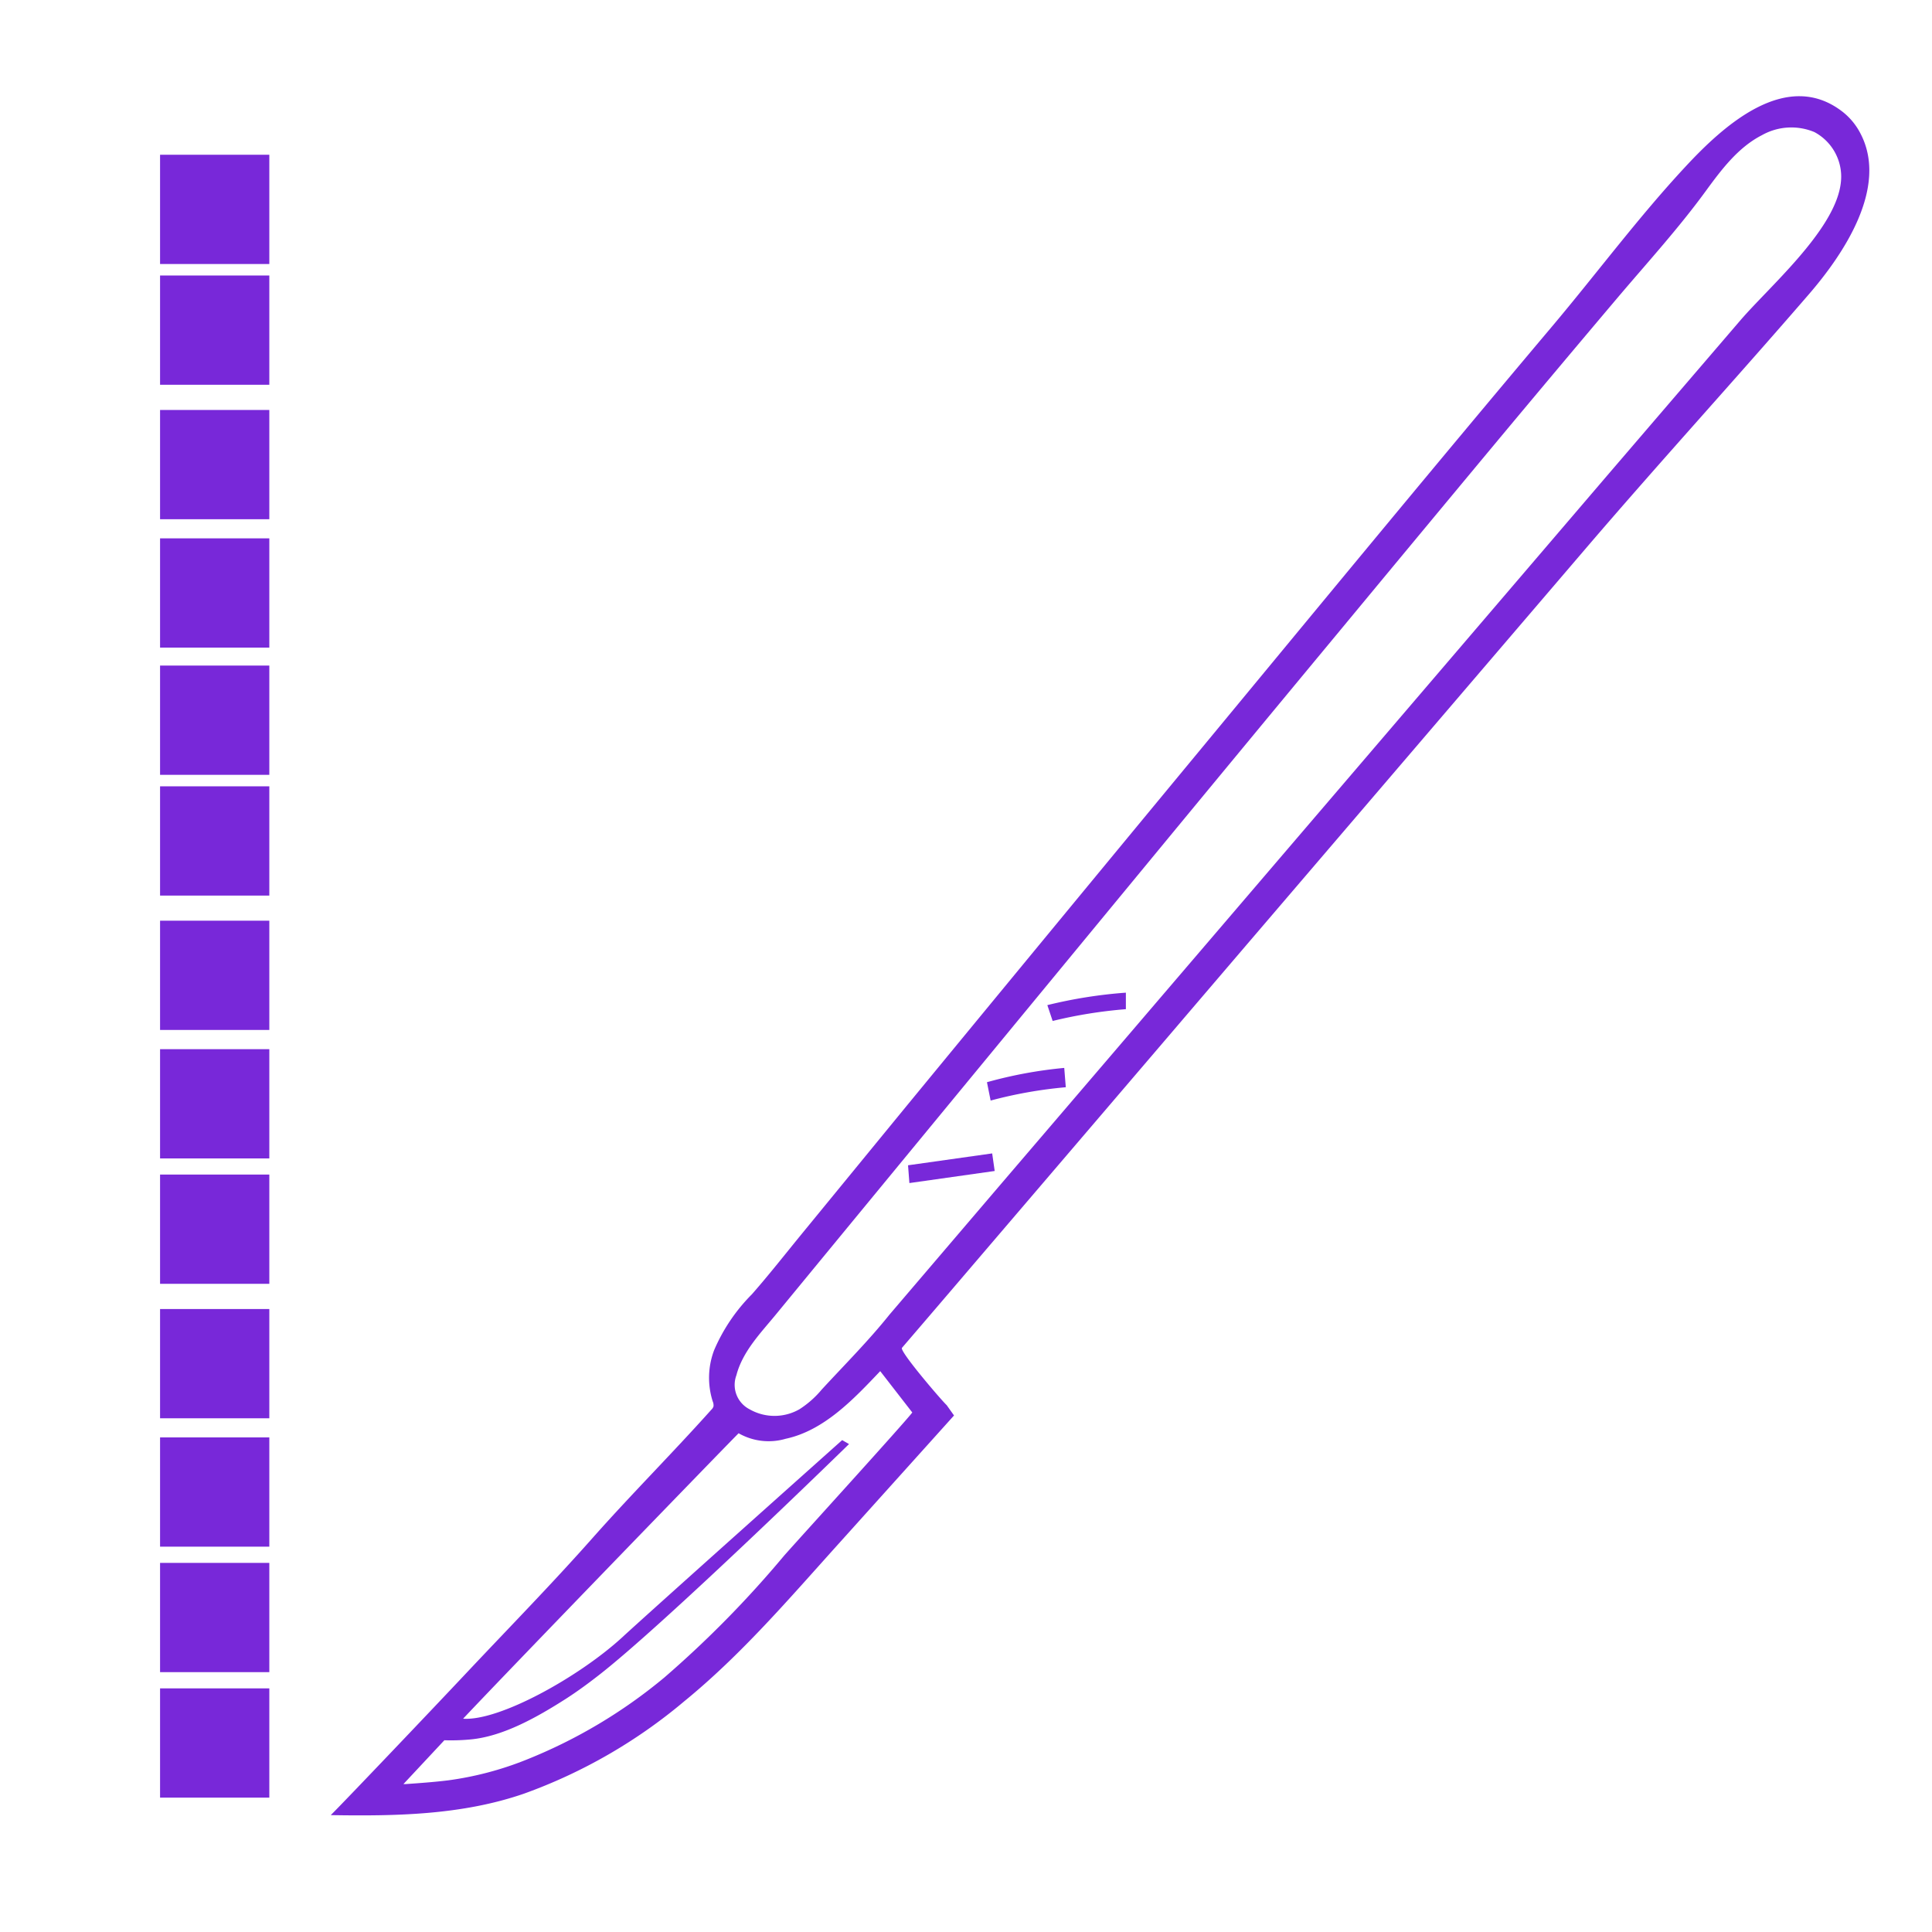<svg id="Layer_1" data-name="Layer 1" xmlns="http://www.w3.org/2000/svg" viewBox="0 0 200 200"><defs><style>.cls-1{fill:#7828d9;}</style></defs><path class="cls-1" d="M192.6,13.83a6.81,6.81,0,0,0-1.91-2.3c-5.81-4.44-12.31,1.52-16.19,5.7-4.9,5.26-9.24,11.12-13.87,16.61-13,15.42-25.8,31-38.63,46.5q-14.11,17.07-28.17,34.17L83,127.73c-1.71,2.09-3.38,4.22-5.17,6.26a18.5,18.5,0,0,0-3.9,5.77,8.06,8.06,0,0,0-.15,5.31,1,1,0,0,1,.08.52.82.82,0,0,1-.23.35c-4,4.47-8.26,8.73-12.25,13.23-4.24,4.79-8.75,9.39-13.14,14.06-3.3,3.51-12.7,13.39-14,14.67,6.72.11,13.57,0,20-2.22a54.24,54.24,0,0,0,16.59-9.56c5.94-4.85,10.88-10.65,16-16.33q5.92-6.58,11.84-13.16l.09-.1L98,145.46c-.47-.42-4.91-5.59-4.63-5.93q3.66-4.26,7.31-8.54Q114.84,114.43,129,97.86l35.18-41.11c7.6-8.88,15.44-17.45,23.06-26.27C190.83,26.33,195.51,19.4,192.6,13.83ZM94.44,146.22c-.74,1-11.6,12.93-13.26,14.81a109.22,109.22,0,0,1-12.39,12.61A53.07,53.07,0,0,1,54.4,182.2a33.68,33.68,0,0,1-8,2.1c-1.46.18-3,.29-4.44.39h-.2L46,180.15a21.32,21.32,0,0,0,2.66-.08c3.43-.3,7-2.35,9.89-4.19,1.15-.74,2.26-1.55,3.34-2.39,6.81-5.26,26-24,26-24l-.71-.41s-20,17.85-22.85,20.49c-4.45,4.05-12.64,8.61-16.39,8.35,4.46-4.75,27.36-28.4,28.52-29.55a6.27,6.27,0,0,0,4.88.57c4-.86,7.08-4.16,9.78-7ZM190.6,18.29a5.82,5.82,0,0,1-.08.92c-.78,4.82-7.46,10.56-10.4,14L166.57,49q-16.68,19.5-33.37,39l-29.64,34.64L92.07,136.1l0,0c-2.17,2.71-4.65,5.19-7,7.74a10.05,10.05,0,0,1-2.32,2.05,5.2,5.2,0,0,1-5.15,0,2.84,2.84,0,0,1-1.37-3.52c.65-2.49,2.53-4.39,4.12-6.33l4.35-5.29q8.27-10.05,16.54-20.09,9.35-11.35,18.71-22.7t18.74-22.66q8.28-10,16.6-20,6.13-7.35,12.32-14.67c3.05-3.59,6.15-7,8.91-10.77,1.65-2.26,3.39-4.6,5.88-5.87a6.2,6.2,0,0,1,5.42-.32A5.24,5.24,0,0,1,190.6,18.29ZM102.71,119.4l.26,1.82-8.83,1.25L94,120.63Zm-.54-7.37a45.27,45.27,0,0,1,8-1.48l.16,2a45.45,45.45,0,0,0-7.78,1.38Zm14.38-9.27v1.71a47.87,47.87,0,0,0-7.58,1.22l-.55-1.64A48.91,48.91,0,0,1,116.55,102.76Z"/><rect class="cls-1" x="16.57" y="16.02" width="11.31" height="11.31"/><rect class="cls-1" x="16.57" y="28.52" width="11.31" height="11.31"/><rect class="cls-1" x="16.57" y="42.44" width="11.31" height="11.31"/><rect class="cls-1" x="16.57" y="55.73" width="11.31" height="11.31"/><rect class="cls-1" x="16.57" y="68.9" width="11.31" height="11.31"/><rect class="cls-1" x="16.57" y="81.4" width="11.31" height="11.31"/><rect class="cls-1" x="16.57" y="95.31" width="11.31" height="11.31"/><rect class="cls-1" x="16.57" y="108.61" width="11.31" height="11.31"/><rect class="cls-1" x="16.57" y="121.59" width="11.31" height="11.31"/><rect class="cls-1" x="16.57" y="135.51" width="11.31" height="11.31"/><rect class="cls-1" x="16.57" y="148.8" width="11.31" height="11.31"/><rect class="cls-1" x="16.57" y="161.79" width="11.31" height="11.31"/><rect class="cls-1" x="16.57" y="174.78" width="11.31" height="11.31"/></svg>